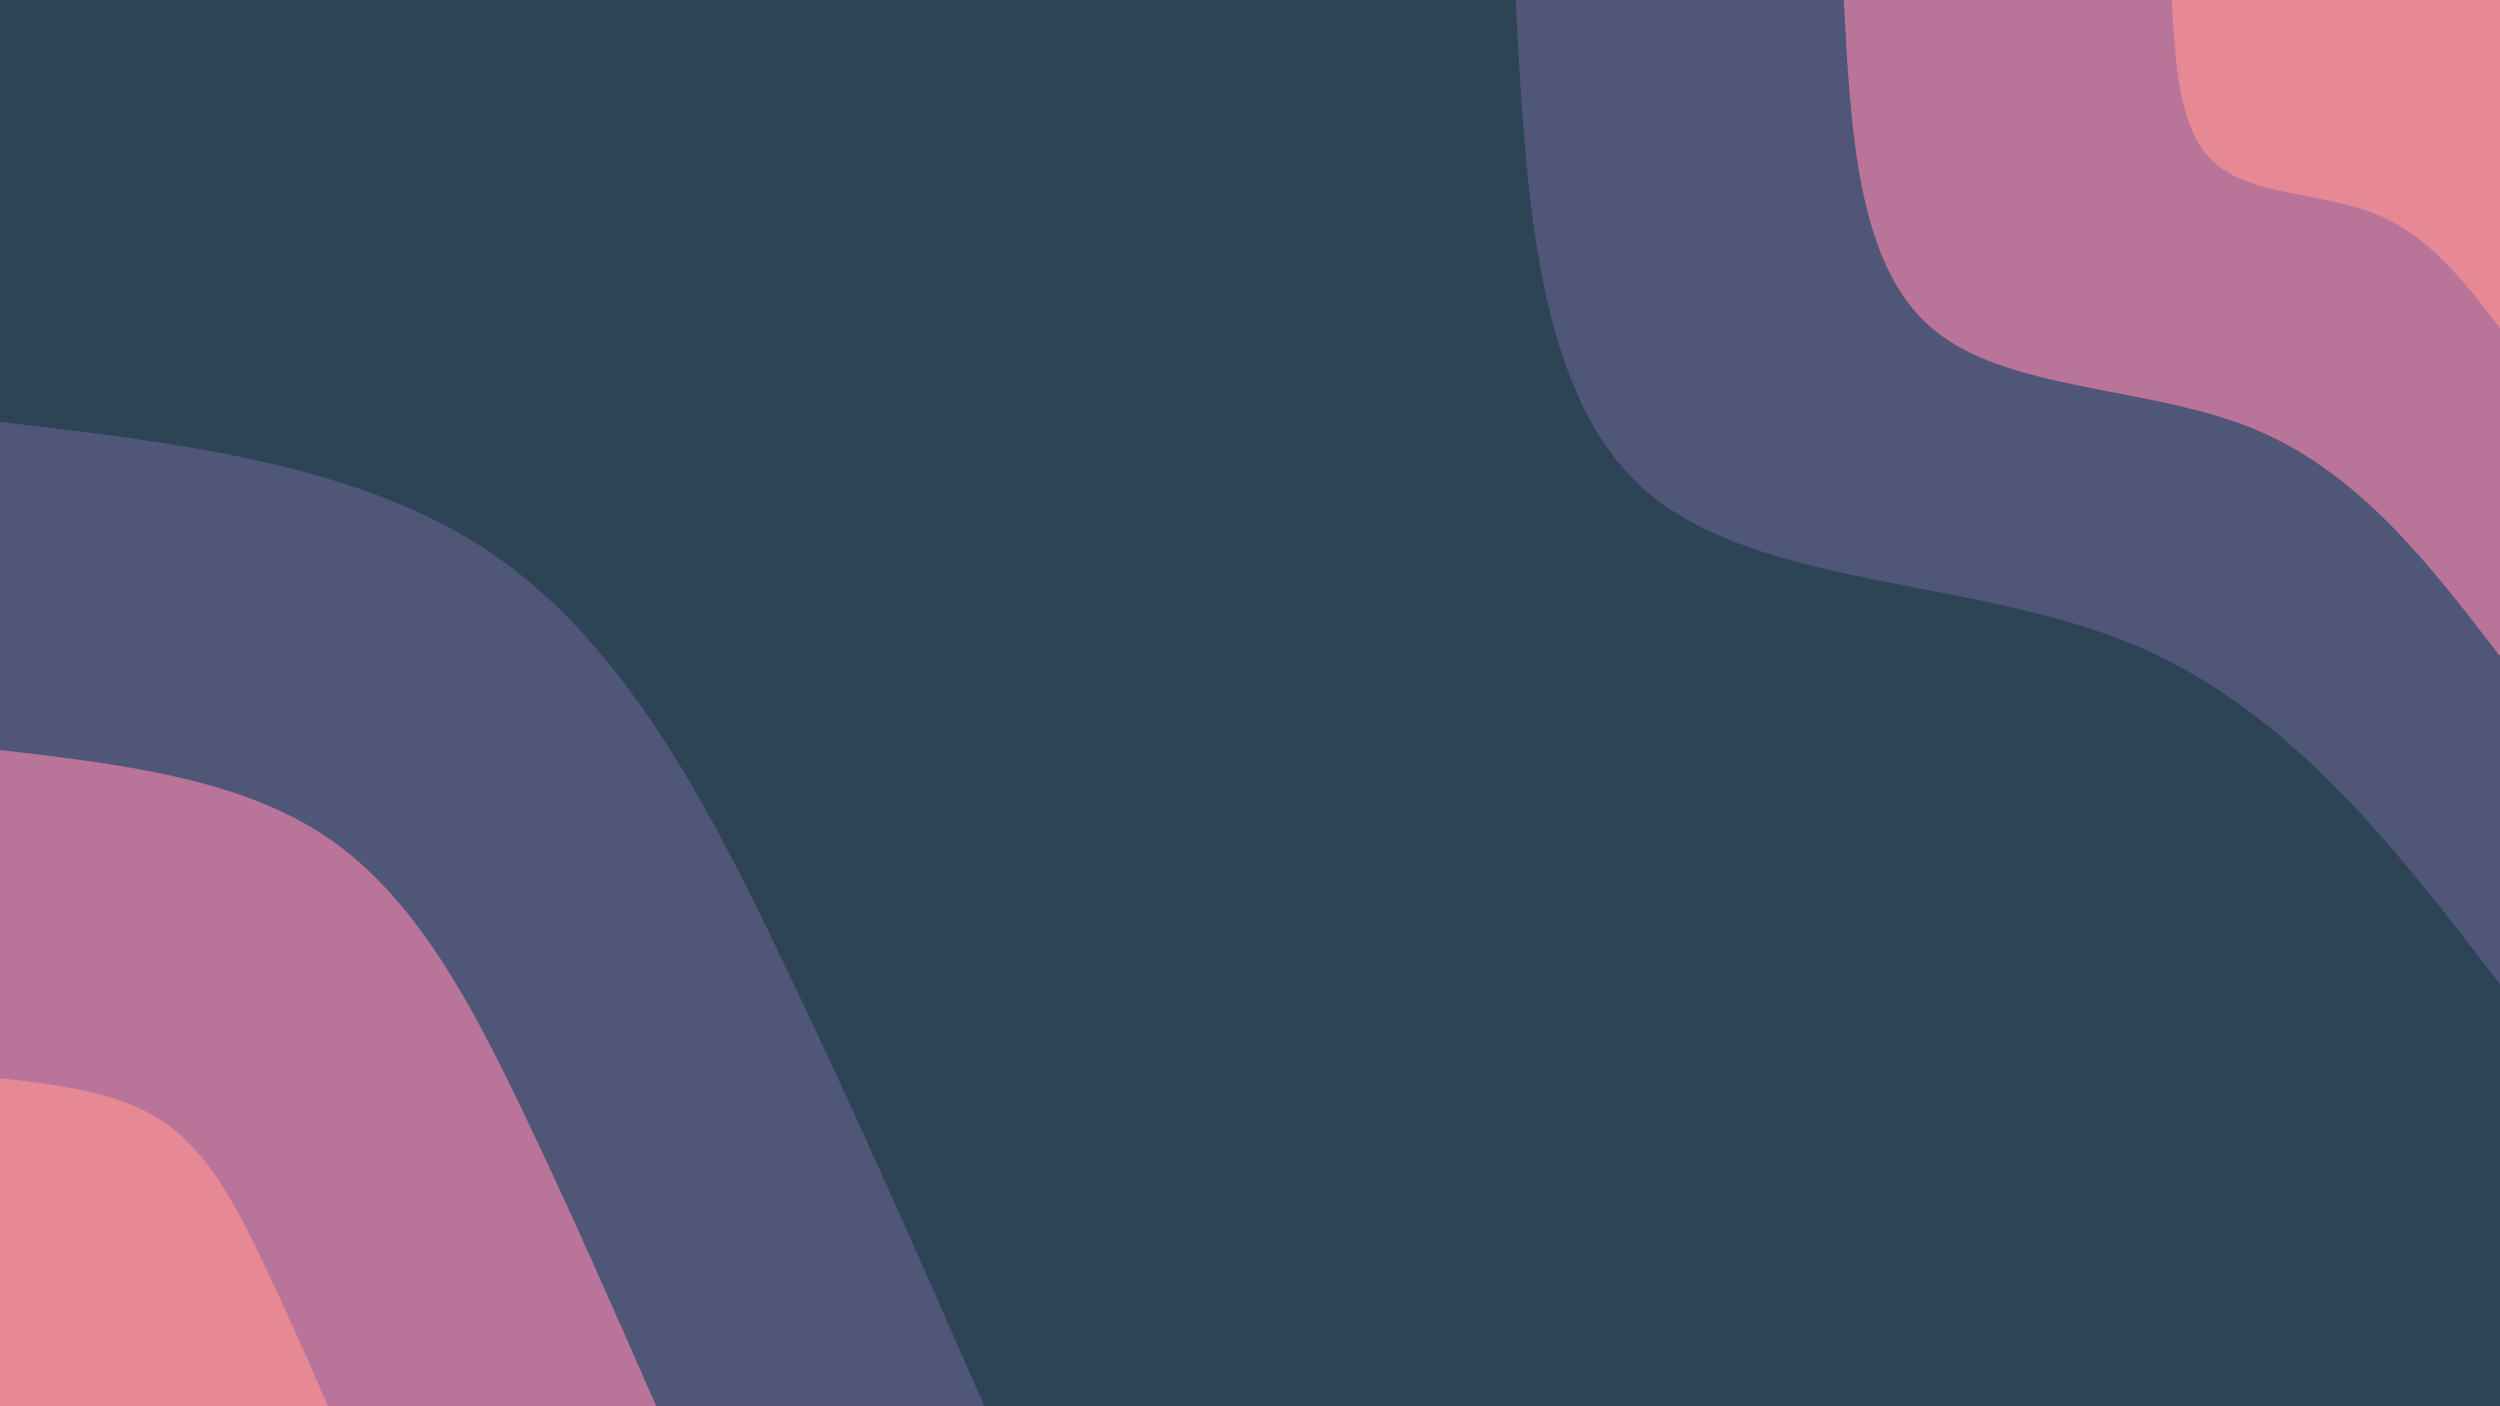 <svg id="visual" viewBox="0 0 960 540" width="960" height="540" xmlns="http://www.w3.org/2000/svg" xmlns:xlink="http://www.w3.org/1999/xlink" version="1.1"><rect x="0" y="0" width="960" height="540" fill="#2D4356"></rect><defs><linearGradient id="grad1_0" x1="43.8%" y1="0%" x2="100%" y2="100%"><stop offset="14.444%" stop-color="#e78895" stop-opacity="1"></stop><stop offset="85.556%" stop-color="#e78895" stop-opacity="1"></stop></linearGradient></defs><defs><linearGradient id="grad1_1" x1="43.8%" y1="0%" x2="100%" y2="100%"><stop offset="14.444%" stop-color="#e78895" stop-opacity="1"></stop><stop offset="85.556%" stop-color="#82668f" stop-opacity="1"></stop></linearGradient></defs><defs><linearGradient id="grad1_2" x1="43.8%" y1="0%" x2="100%" y2="100%"><stop offset="14.444%" stop-color="#2d4356" stop-opacity="1"></stop><stop offset="85.556%" stop-color="#82668f" stop-opacity="1"></stop></linearGradient></defs><defs><linearGradient id="grad2_0" x1="0%" y1="0%" x2="56.3%" y2="100%"><stop offset="14.444%" stop-color="#e78895" stop-opacity="1"></stop><stop offset="85.556%" stop-color="#e78895" stop-opacity="1"></stop></linearGradient></defs><defs><linearGradient id="grad2_1" x1="0%" y1="0%" x2="56.3%" y2="100%"><stop offset="14.444%" stop-color="#82668f" stop-opacity="1"></stop><stop offset="85.556%" stop-color="#e78895" stop-opacity="1"></stop></linearGradient></defs><defs><linearGradient id="grad2_2" x1="0%" y1="0%" x2="56.3%" y2="100%"><stop offset="14.444%" stop-color="#82668f" stop-opacity="1"></stop><stop offset="85.556%" stop-color="#2d4356" stop-opacity="1"></stop></linearGradient></defs><g transform="translate(960, 0)"><path d="M0 378C-40.8 324.8 -81.5 271.7 -142.5 246.8C-203.5 222 -284.7 225.4 -327.4 189C-370 152.6 -374 76.3 -378 0L0 0Z" fill="#505677"></path><path d="M0 252C-27.2 216.6 -54.3 181.1 -95 164.5C-135.7 148 -189.8 150.3 -218.2 126C-246.7 101.7 -249.3 50.9 -252 0L0 0Z" fill="#b87599"></path><path d="M0 126C-13.6 108.3 -27.2 90.6 -47.5 82.3C-67.8 74 -94.9 75.1 -109.1 63C-123.3 50.9 -124.7 25.4 -126 0L0 0Z" fill="#e78895"></path></g><g transform="translate(0, 540)"><path d="M0 -378C69.2 -369.9 138.5 -361.8 189 -327.4C239.5 -292.9 271.3 -232 299.6 -173C328 -114 353 -57 378 0L0 0Z" fill="#505677"></path><path d="M0 -252C46.2 -246.6 92.3 -241.2 126 -218.2C159.7 -195.2 180.8 -154.6 199.8 -115.3C218.7 -76 235.3 -38 252 0L0 0Z" fill="#b87599"></path><path d="M0 -126C23.1 -123.3 46.2 -120.6 63 -109.1C79.8 -97.6 90.4 -77.3 99.9 -57.7C109.3 -38 117.7 -19 126 0L0 0Z" fill="#e78895"></path></g></svg>